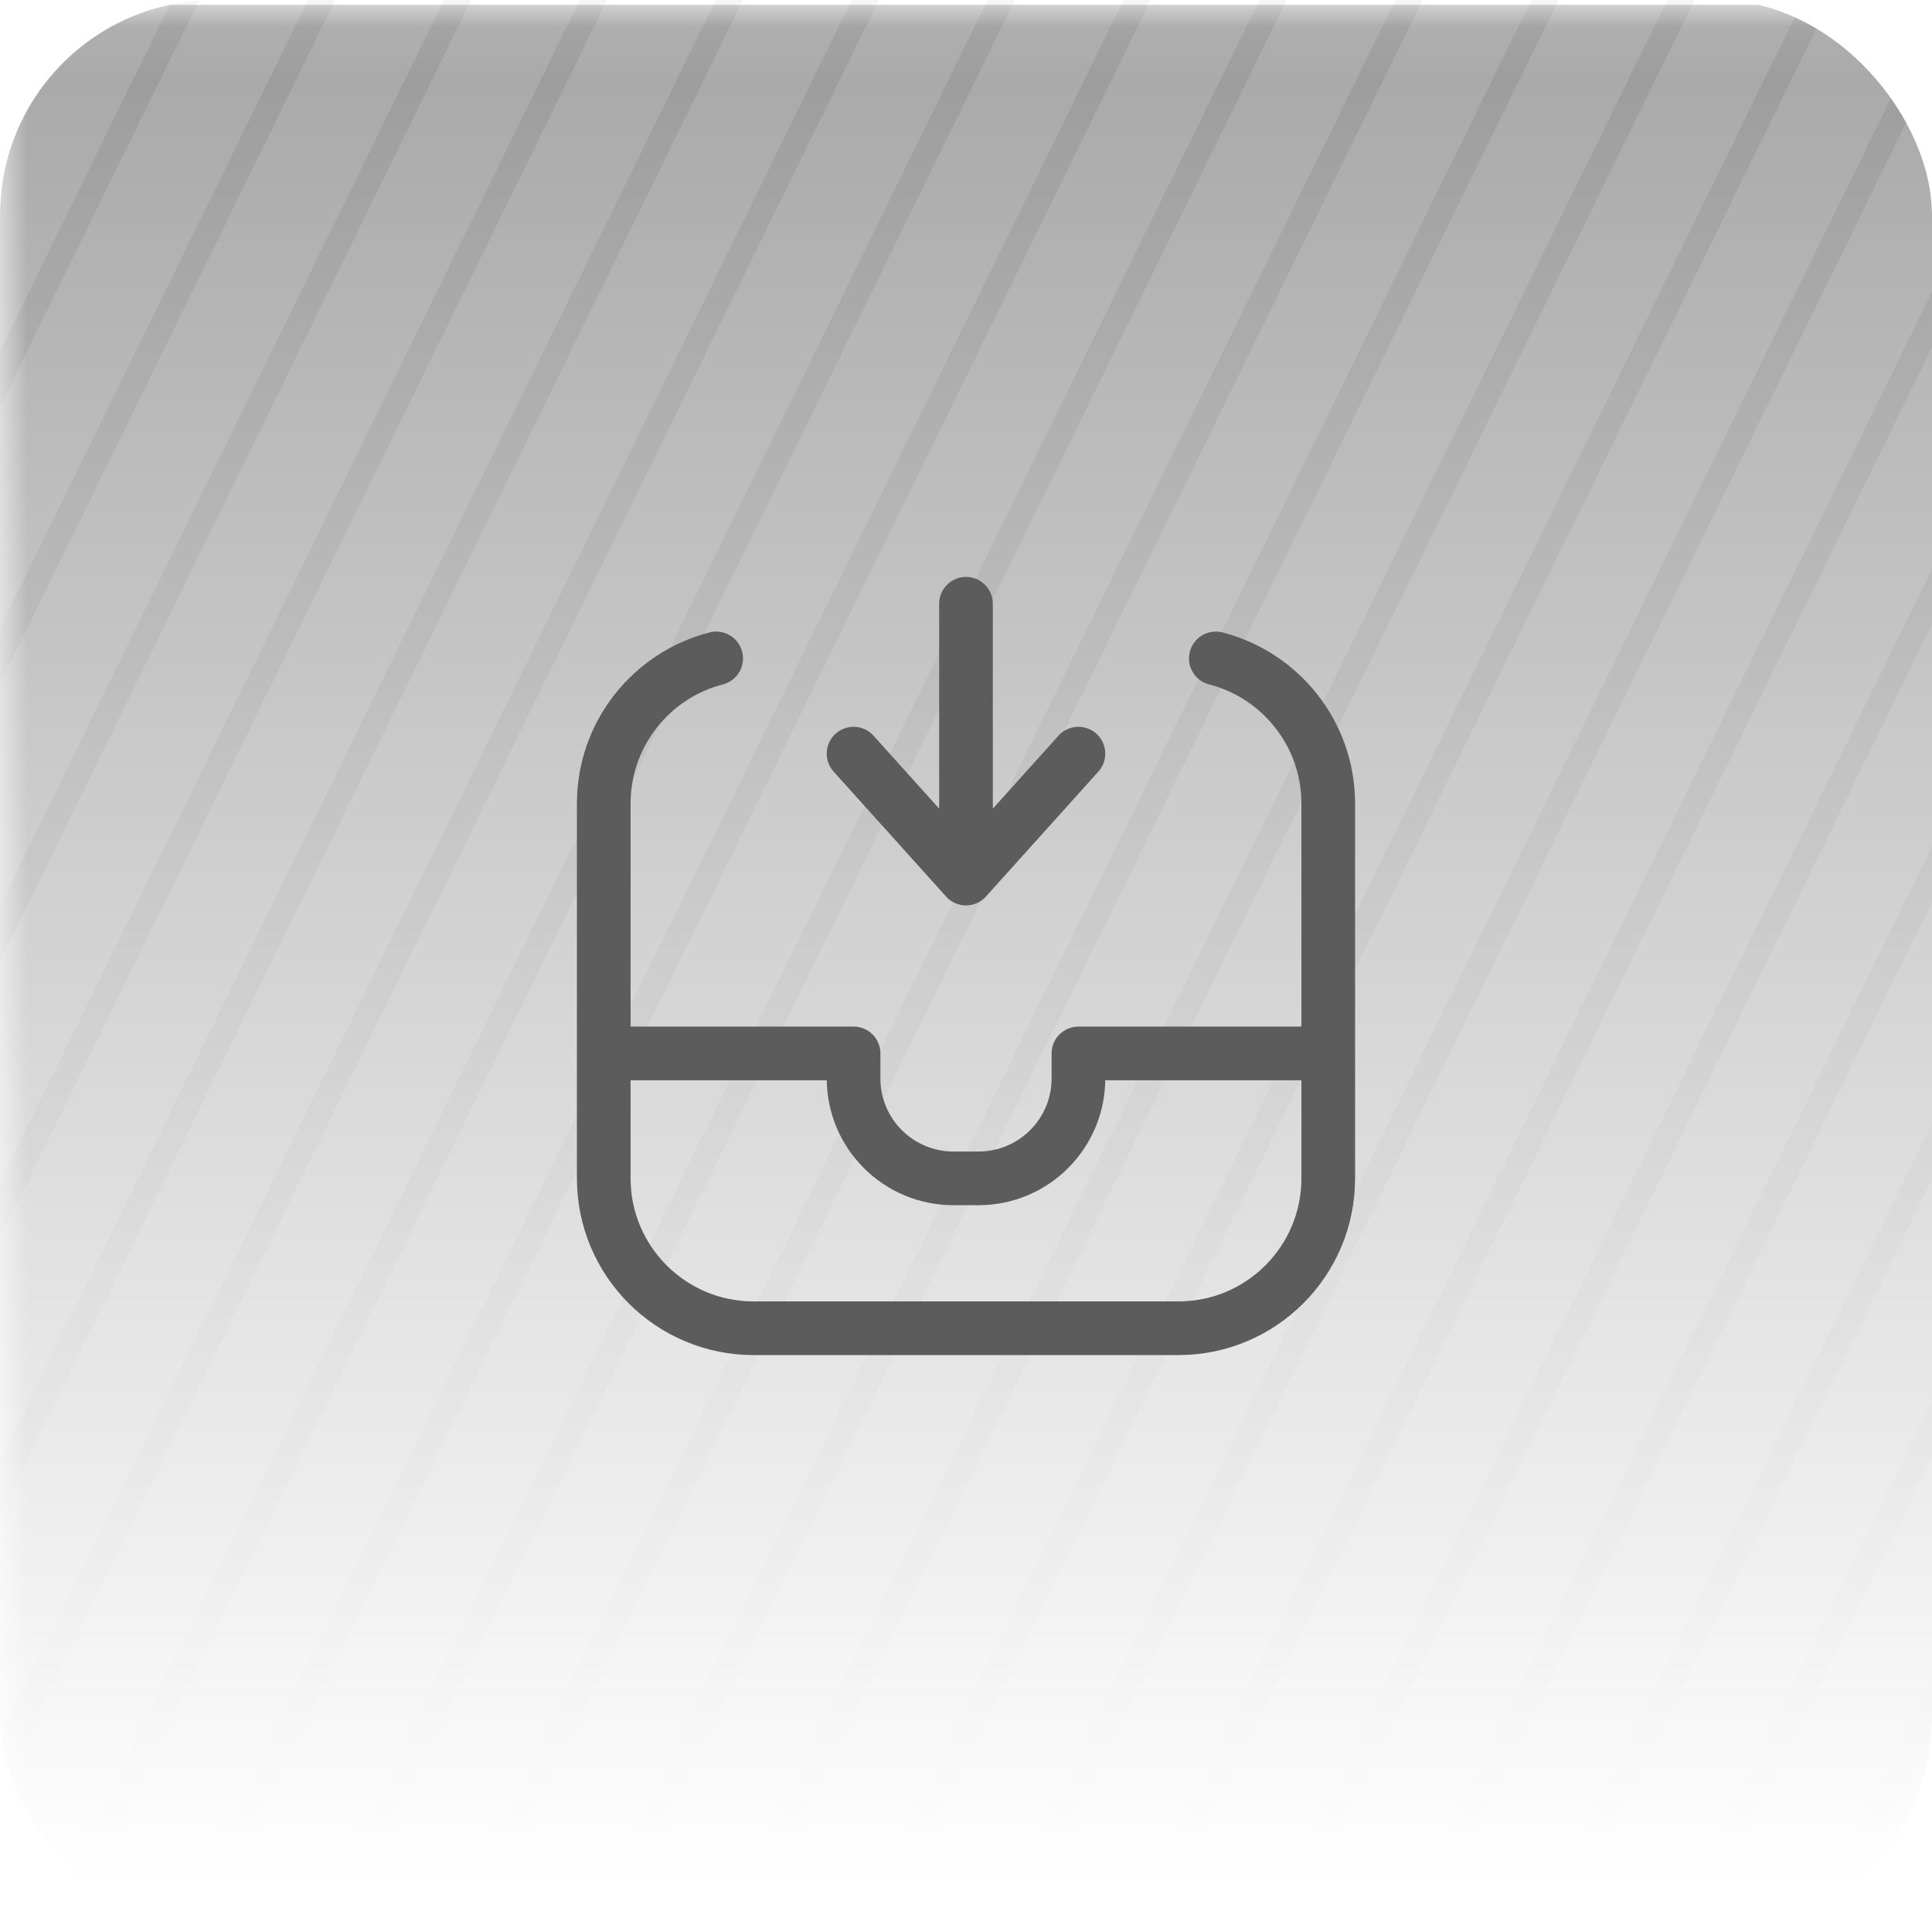 <svg width="36" height="36" viewBox="0 0 36 36" fill="none" xmlns="http://www.w3.org/2000/svg">
<g clip-path="url(#clip0_5768_118520)">
<mask id="mask0_5768_118520" style="mask-type:alpha" maskUnits="userSpaceOnUse" x="0" y="0" width="37" height="36">
<rect y="0.09" width="37" height="35" fill="url(#paint0_linear_5768_118520)"/>
</mask>
<g mask="url(#mask0_5768_118520)">
<rect y="0.09" width="37" height="35" fill="#A6A6A6"/>
<path d="M9.891 -80.277L-70.382 83.457" stroke="black" stroke-opacity="0.08" stroke-width="0.456"/>
<path d="M11.865 -79.138L-68.408 84.597" stroke="black" stroke-opacity="0.08" stroke-width="0.456"/>
<path d="M13.839 -77.998L-66.433 85.736" stroke="black" stroke-opacity="0.08" stroke-width="0.456"/>
<path d="M15.813 -76.858L-64.459 86.876" stroke="black" stroke-opacity="0.08" stroke-width="0.456"/>
<path d="M17.787 -75.719L-62.485 88.016" stroke="black" stroke-opacity="0.08" stroke-width="0.456"/>
<path d="M19.761 -74.579L-60.512 89.156" stroke="black" stroke-opacity="0.08" stroke-width="0.456"/>
<path d="M21.735 -73.439L-58.538 90.295" stroke="black" stroke-opacity="0.08" stroke-width="0.456"/>
<path d="M23.709 -72.299L-56.563 91.435" stroke="black" stroke-opacity="0.08" stroke-width="0.456"/>
<path d="M25.683 -71.16L-54.589 92.575" stroke="black" stroke-opacity="0.08" stroke-width="0.456"/>
<path d="M27.657 -70.02L-52.616 93.714" stroke="black" stroke-opacity="0.08" stroke-width="0.456"/>
<path d="M29.631 -68.88L-50.642 94.854" stroke="black" stroke-opacity="0.08" stroke-width="0.456"/>
<path d="M31.605 -67.741L-48.667 95.994" stroke="black" stroke-opacity="0.08" stroke-width="0.456"/>
<path d="M33.579 -66.601L-46.693 97.133" stroke="black" stroke-opacity="0.08" stroke-width="0.456"/>
<path d="M35.553 -65.461L-44.719 98.273" stroke="black" stroke-opacity="0.08" stroke-width="0.456"/>
<path d="M37.527 -64.321L-42.745 99.413" stroke="black" stroke-opacity="0.08" stroke-width="0.456"/>
<path d="M39.501 -63.182L-40.771 100.553" stroke="black" stroke-opacity="0.08" stroke-width="0.456"/>
<path d="M41.475 -62.042L-38.797 101.692" stroke="black" stroke-opacity="0.08" stroke-width="0.456"/>
<path d="M43.449 -60.902L-36.823 102.832" stroke="black" stroke-opacity="0.08" stroke-width="0.456"/>
<path d="M45.423 -59.763L-34.849 103.972" stroke="black" stroke-opacity="0.08" stroke-width="0.456"/>
<path d="M47.398 -58.623L-32.875 105.111" stroke="black" stroke-opacity="0.08" stroke-width="0.456"/>
<path d="M49.372 -57.483L-30.901 106.251" stroke="black" stroke-opacity="0.08" stroke-width="0.456"/>
<path d="M51.345 -56.344L-28.927 107.391" stroke="black" stroke-opacity="0.08" stroke-width="0.456"/>
<path d="M53.319 -55.204L-26.953 108.531" stroke="black" stroke-opacity="0.08" stroke-width="0.456"/>
<path d="M55.294 -54.064L-24.979 109.67" stroke="black" stroke-opacity="0.08" stroke-width="0.456"/>
<path d="M57.268 -52.924L-23.005 110.81" stroke="black" stroke-opacity="0.08" stroke-width="0.456"/>
<path d="M59.242 -51.785L-21.031 111.95" stroke="black" stroke-opacity="0.08" stroke-width="0.456"/>
<path d="M61.215 -50.645L-19.057 113.089" stroke="black" stroke-opacity="0.08" stroke-width="0.456"/>
<path d="M63.19 -49.505L-17.083 114.229" stroke="black" stroke-opacity="0.08" stroke-width="0.456"/>
<path d="M65.164 -48.366L-15.109 115.369" stroke="black" stroke-opacity="0.08" stroke-width="0.456"/>
<path d="M67.138 -47.226L-13.135 116.508" stroke="black" stroke-opacity="0.08" stroke-width="0.456"/>
<path d="M69.111 -46.086L-11.161 117.648" stroke="black" stroke-opacity="0.08" stroke-width="0.456"/>
<path d="M71.085 -44.946L-9.187 118.788" stroke="black" stroke-opacity="0.08" stroke-width="0.456"/>
<path d="M73.06 -43.807L-7.213 119.928" stroke="black" stroke-opacity="0.08" stroke-width="0.456"/>
<path d="M75.034 -42.667L-5.239 121.067" stroke="black" stroke-opacity="0.08" stroke-width="0.456"/>
<path d="M77.008 -41.527L-3.265 122.207" stroke="black" stroke-opacity="0.08" stroke-width="0.456"/>
<path d="M78.981 -40.388L-1.291 123.347" stroke="black" stroke-opacity="0.08" stroke-width="0.456"/>
<path d="M80.956 -39.248L0.683 124.486" stroke="black" stroke-opacity="0.08" stroke-width="0.456"/>
<path d="M82.93 -38.108L2.657 125.626" stroke="black" stroke-opacity="0.08" stroke-width="0.456"/>
<path d="M84.904 -36.969L4.631 126.766" stroke="black" stroke-opacity="0.08" stroke-width="0.456"/>
<path d="M86.878 -35.829L6.606 127.906" stroke="black" stroke-opacity="0.08" stroke-width="0.456"/>
<path d="M88.852 -34.689L8.58 129.045" stroke="black" stroke-opacity="0.08" stroke-width="0.456"/>
<path d="M90.826 -33.549L10.554 130.185" stroke="black" stroke-opacity="0.08" stroke-width="0.456"/>
<path d="M92.8 -32.41L12.527 131.325" stroke="black" stroke-opacity="0.08" stroke-width="0.456"/>
<path d="M94.774 -31.27L14.502 132.464" stroke="black" stroke-opacity="0.08" stroke-width="0.456"/>
<path d="M96.748 -30.13L16.476 133.604" stroke="black" stroke-opacity="0.08" stroke-width="0.456"/>
<path d="M98.722 -28.991L18.45 134.744" stroke="black" stroke-opacity="0.08" stroke-width="0.456"/>
<path d="M100.696 -27.851L20.423 135.883" stroke="black" stroke-opacity="0.08" stroke-width="0.456"/>
<path d="M102.67 -26.711L22.398 137.023" stroke="black" stroke-opacity="0.08" stroke-width="0.456"/>
<path d="M104.644 -25.571L24.372 138.163" stroke="black" stroke-opacity="0.08" stroke-width="0.456"/>
<path d="M106.618 -24.432L26.346 139.303" stroke="black" stroke-opacity="0.08" stroke-width="0.456"/>
<path d="M108.592 -23.292L28.32 140.442" stroke="black" stroke-opacity="0.08" stroke-width="0.456"/>
<path d="M110.566 -22.152L30.294 141.582" stroke="black" stroke-opacity="0.08" stroke-width="0.456"/>
<path d="M112.54 -21.013L32.268 142.722" stroke="black" stroke-opacity="0.08" stroke-width="0.456"/>
<path d="M114.514 -19.873L34.242 143.861" stroke="black" stroke-opacity="0.08" stroke-width="0.456"/>
</g>
<path d="M18 11.25V16.371M18 16.371L15.905 14.043M18 16.371L20.095 14.043M11.25 19.629V21.957C11.25 23.5 12.501 24.75 14.043 24.75H21.957C23.5 24.75 24.75 23.5 24.75 21.957V19.629M11.25 19.629V14.974C11.25 13.673 12.14 12.579 13.345 12.269M11.25 19.629H15.905V20.095C15.905 21.123 16.739 21.957 17.767 21.957H18.233C19.261 21.957 20.095 21.123 20.095 20.095V19.629H24.75M24.75 19.629V14.974C24.75 13.673 23.86 12.579 22.655 12.269" stroke="#5C5C5C" stroke-linecap="round" stroke-linejoin="round"/>
</g>
<defs>
<linearGradient id="paint0_linear_5768_118520" x1="18.5" y1="0.09" x2="18.5" y2="35.09" gradientUnits="userSpaceOnUse">
<stop stop-color="#444444"/>
<stop offset="1" stop-color="#444444" stop-opacity="0"/>
</linearGradient>
<clipPath id="clip0_5768_118520">
<rect width="36" height="36" rx="4" fill="white"/>
</clipPath>
</defs>
</svg>
